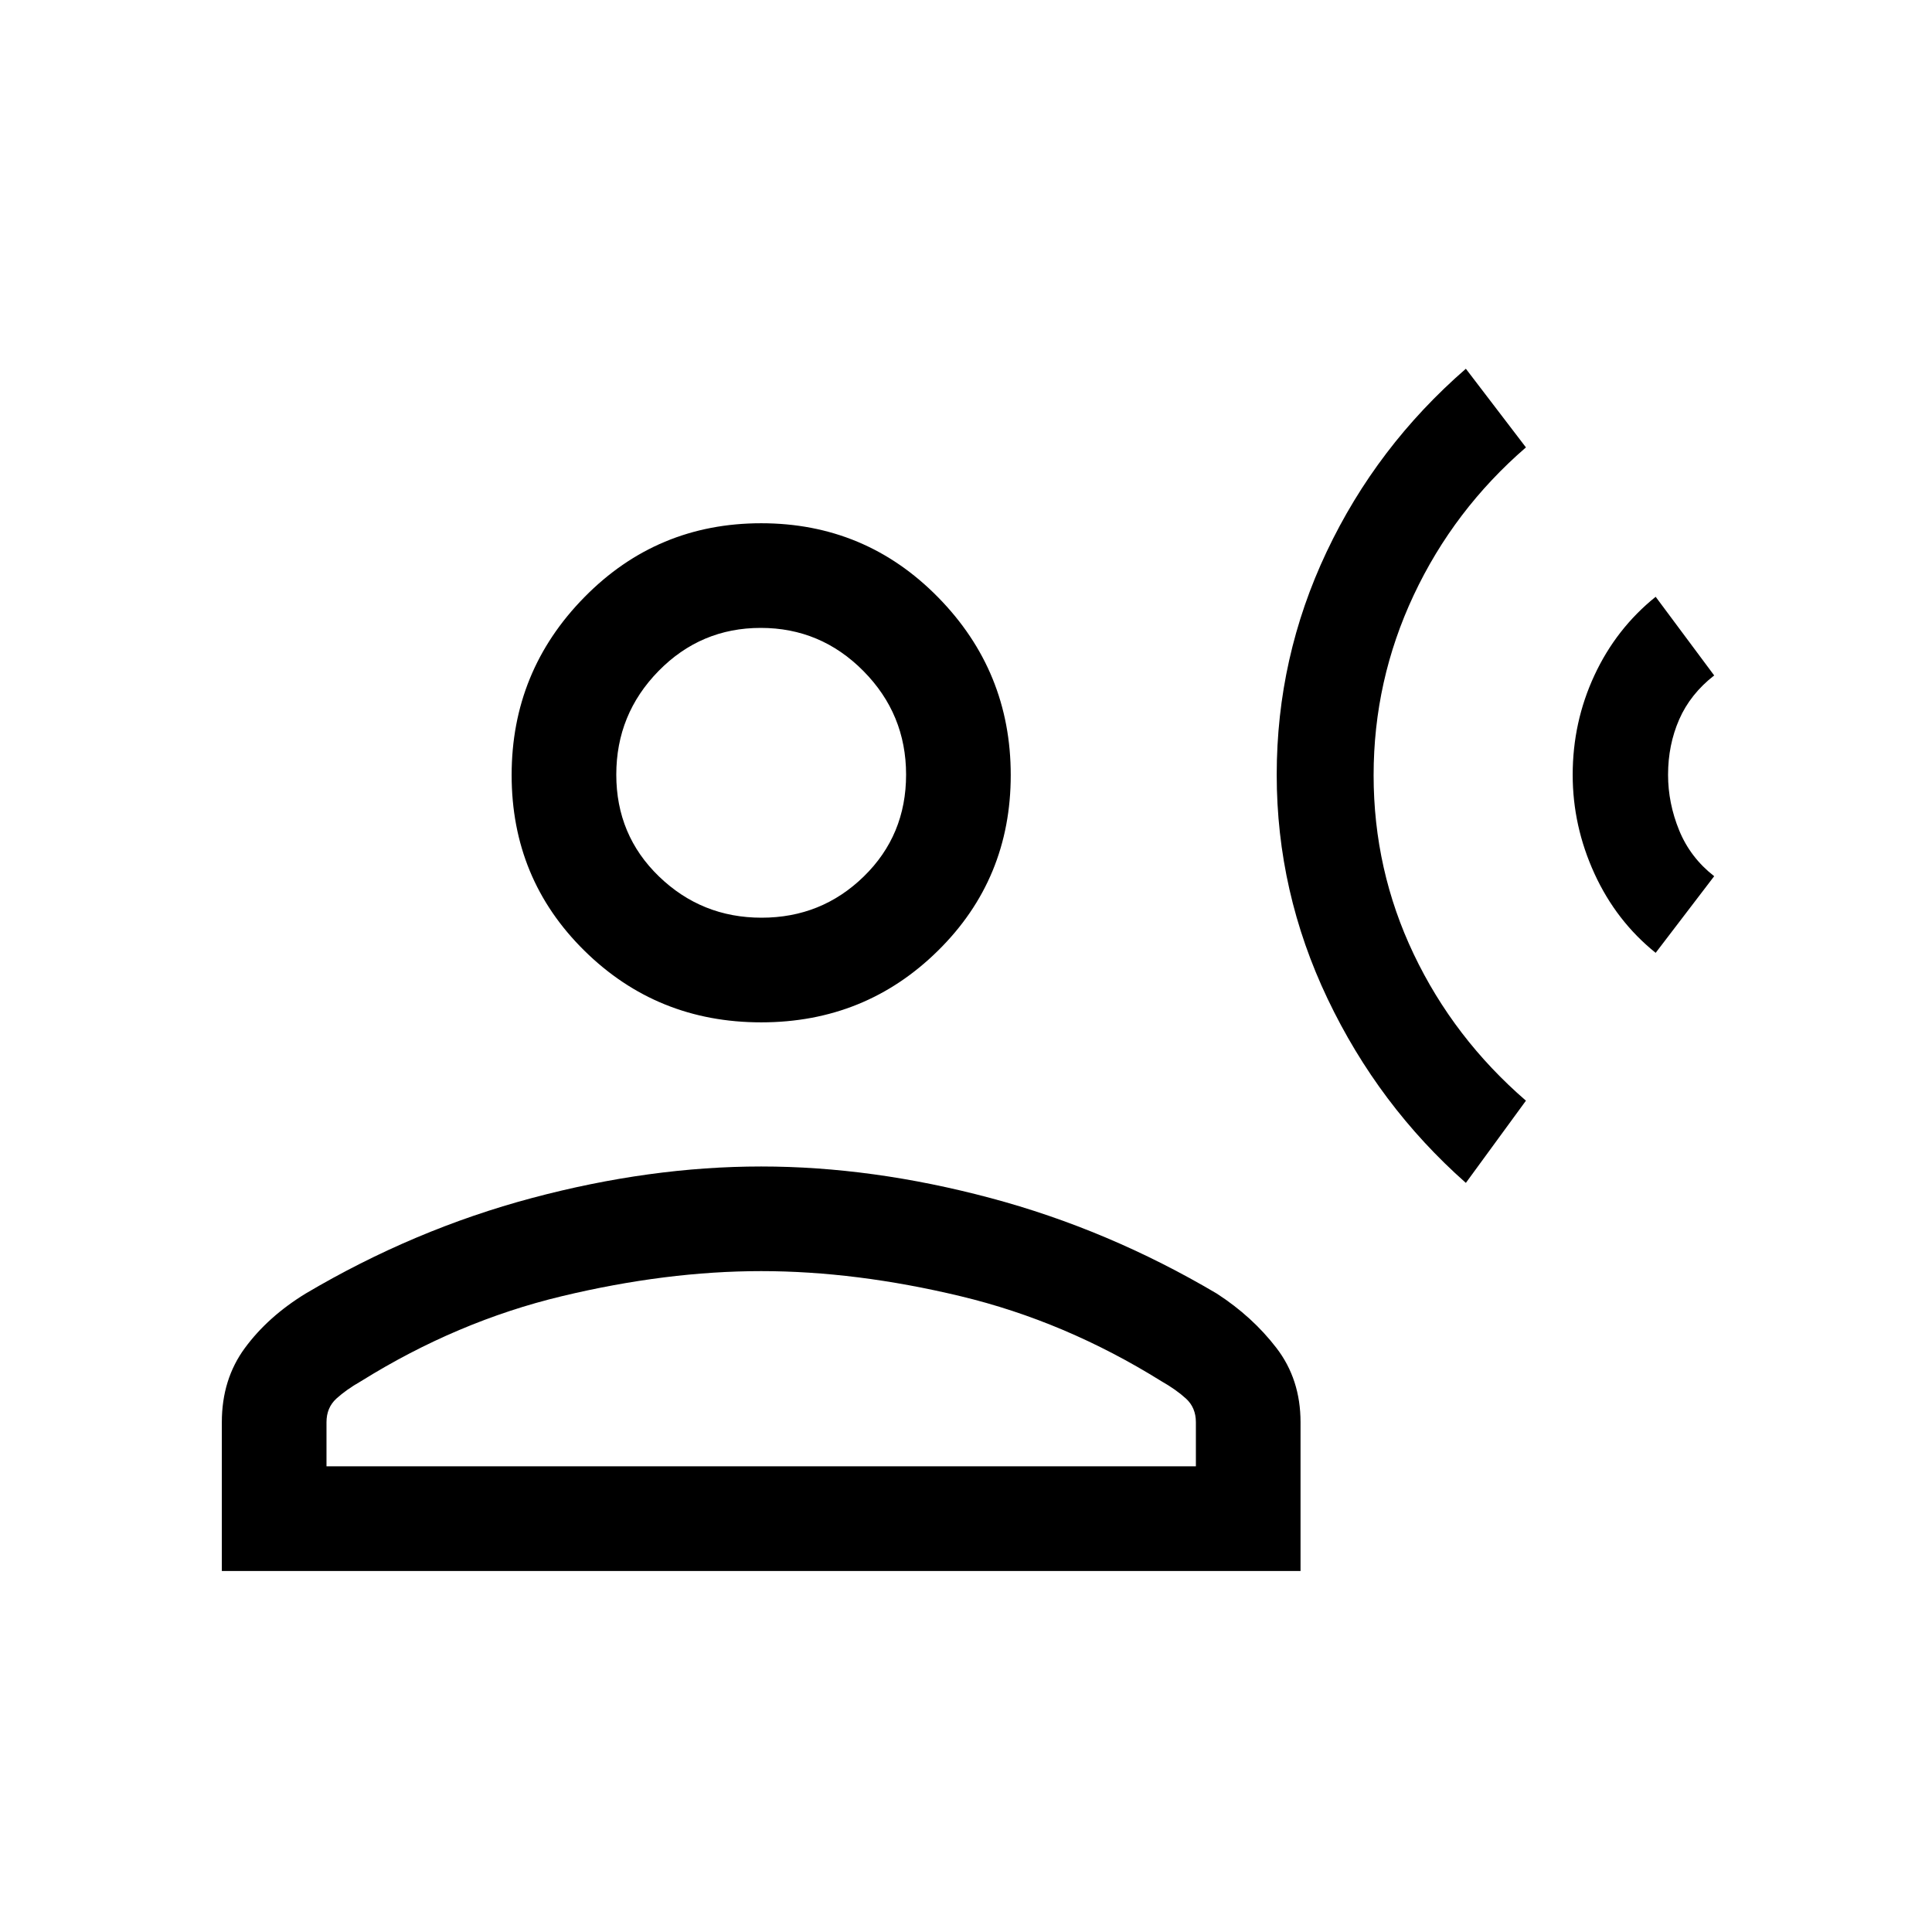 <svg xmlns="http://www.w3.org/2000/svg" height="20" viewBox="0 -960 960 960" width="20"><path d="M728.38-372.23q-43.4-38.38-68.7-91.46-25.29-53.08-25.29-111.38t24.8-110.73q24.81-52.43 69.19-90.97l29.85 39.08q-35.85 31-55.77 73.42t-19.92 89.48q0 47.06 19.92 88.88 19.92 41.83 55.77 72.83l-29.85 40.85Zm94.31-114.31q-19.61-15.77-30.42-39.38-10.81-23.62-10.81-49.08 0-26.23 10.81-49.46t30.42-39l29.08 39.08q-11.85 9.23-17.39 21.88-5.53 12.65-5.53 27.5 0 14.08 5.53 27.62 5.54 13.53 17.39 22.76l-29.08 38.08ZM378.23-452q-51.75 0-87.87-35.63-36.13-35.62-36.13-87.24 0-51.61 36.13-88.37Q326.48-700 378.23-700q51.75 0 87.87 36.76 36.13 36.76 36.13 88.37 0 51.62-36.13 87.24Q429.98-452 378.23-452Zm-268 272.61v-73.92q0-21.31 11.46-36.88 11.46-15.58 30.16-27.04 53.84-31.85 112.54-47.5 58.69-15.65 113.84-15.65 55.15 0 113.85 15.65 58.69 15.65 112.53 47.5 17.7 11.46 29.66 27.04 11.96 15.57 11.96 36.88v73.92h-536Zm52-52h432v-21.92q0-7.24-4.92-11.74-4.93-4.49-12.23-8.64-47.77-29.77-99.77-42.23-52-12.47-99.08-12.47t-99.08 12.47q-52 12.46-99.77 42.23-7.3 4.15-12.23 8.64-4.92 4.5-4.92 11.74v21.92ZM378.44-504q29.79 0 50.79-20.5t21-50.58q0-30.08-21.21-51.5t-51-21.42q-29.79 0-50.79 21.42t-21 51.5q0 30.08 21.21 50.58 21.22 20.5 51 20.5Zm-.21-71Zm0 343.61Z"/></svg>